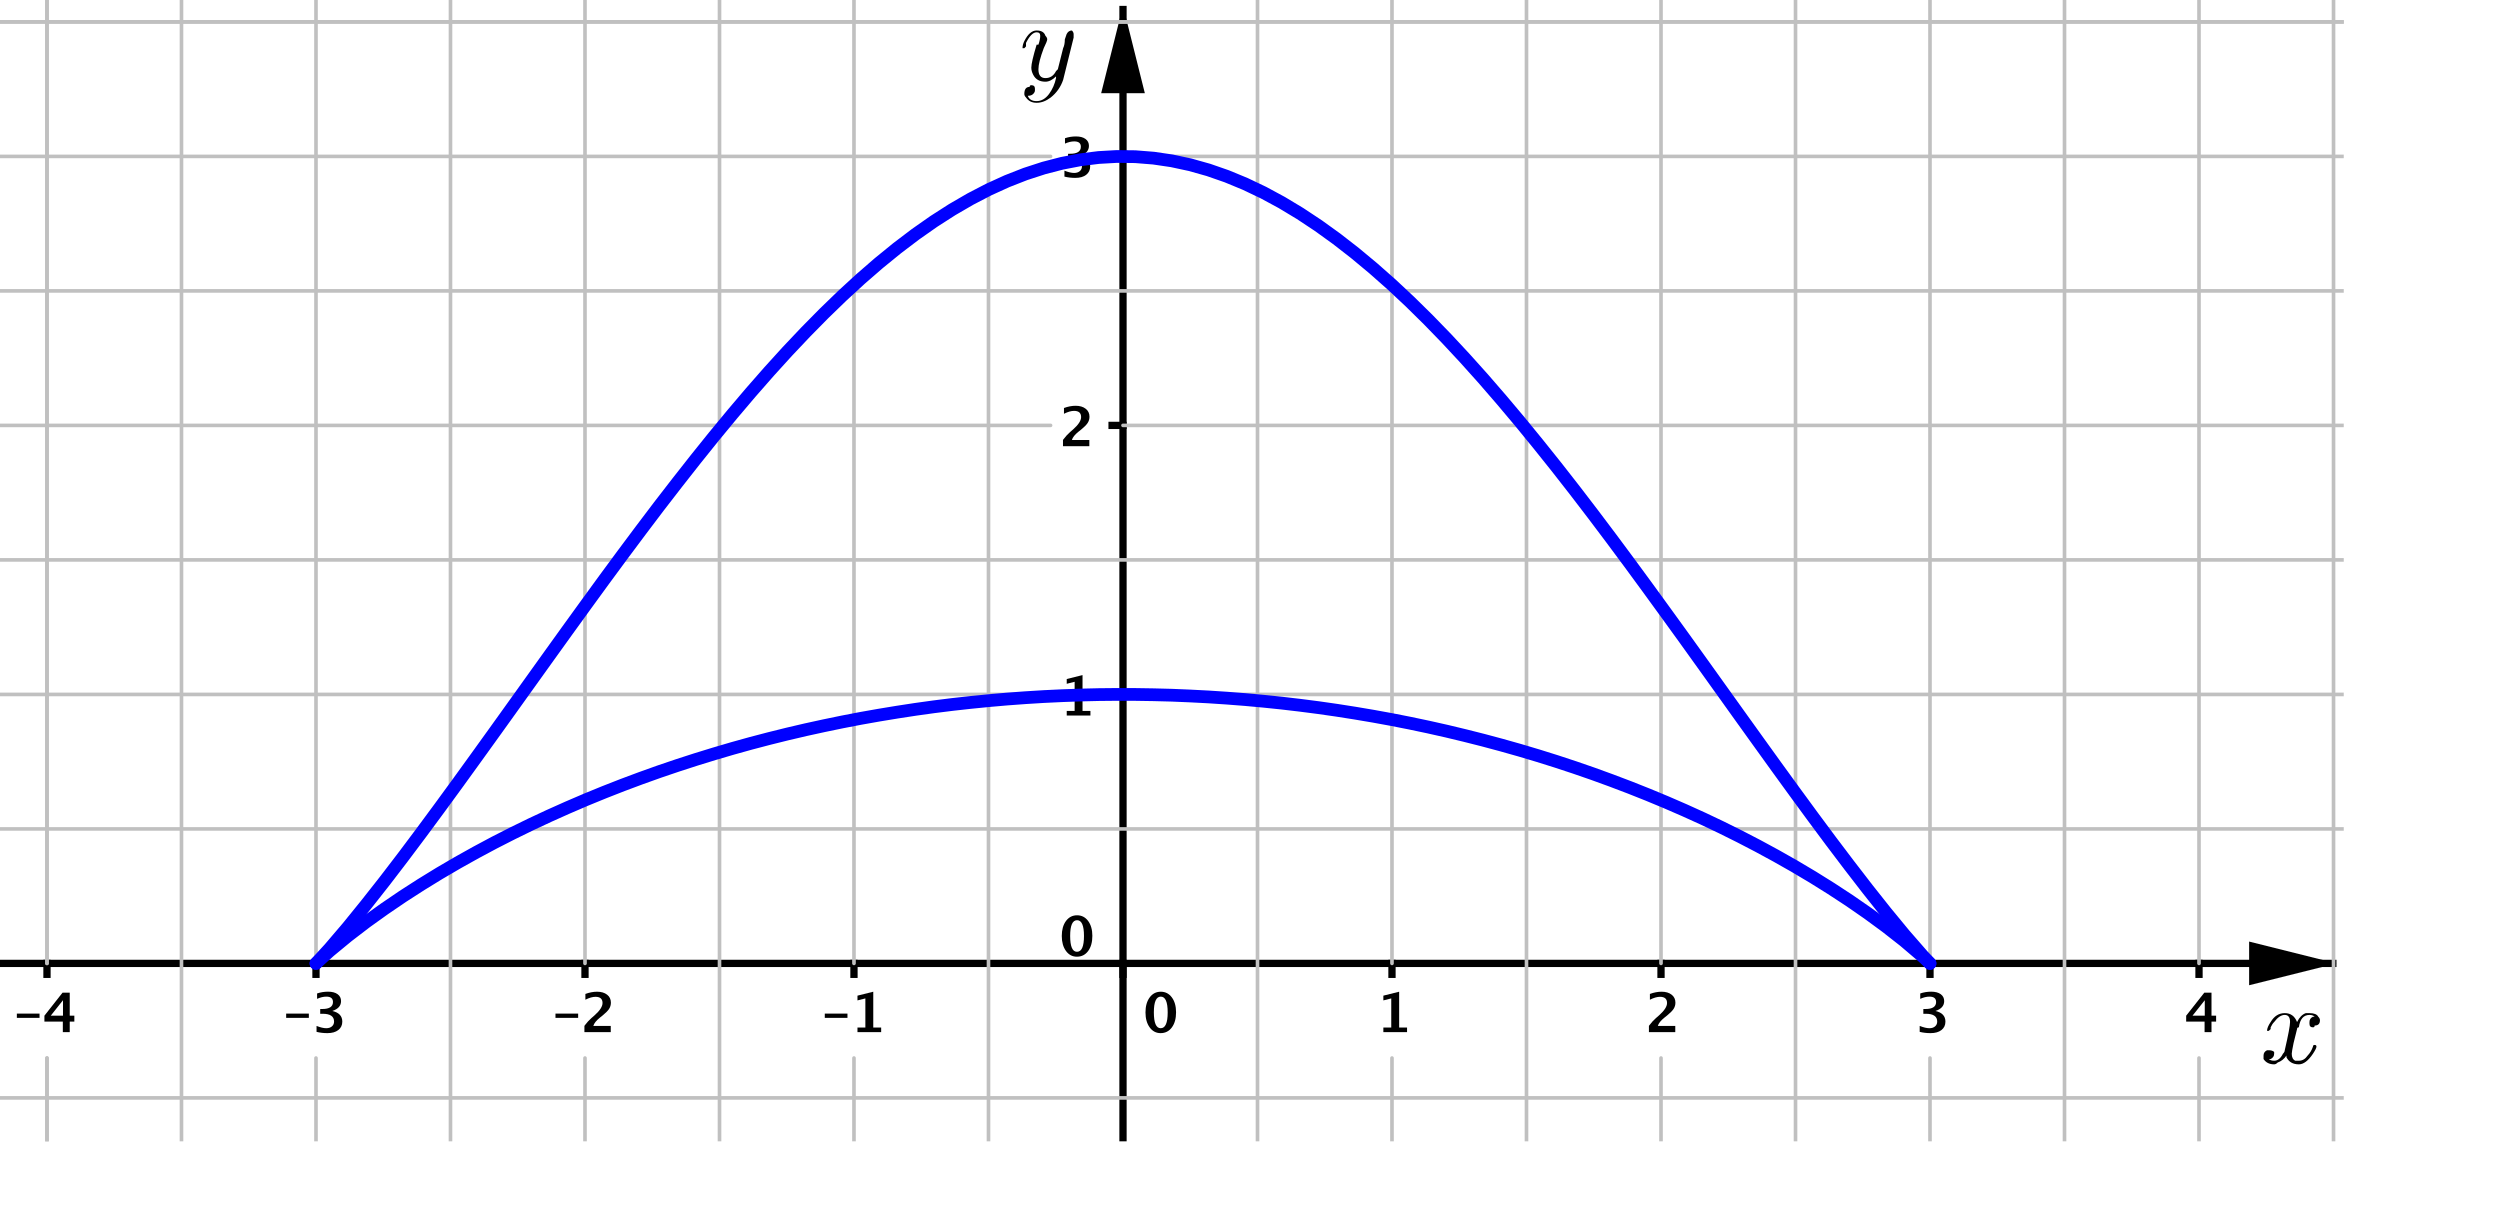 <?xml version='1.0' ?><svg xmlns:dc="http://purl.org/dc/elements/1.1/" xmlns:cc="http://creativecommons.org/ns#" xmlns:rdf="http://www.w3.org/1999/02/22-rdf-syntax-ns#" xmlns:svg="http://www.w3.org/2000/svg" xmlns="http://www.w3.org/2000/svg" id="svg741" version="1.1" width="532.0" height="259.391" viewBox="0.0 0.393 686.933 334.933" preserveAspectRatio="none">
  <defs id="defs745" />
  <title id="title2" />
  <g id="g739" stroke-linecap="square" stroke-miterlimit="10.000" stroke-width="1" stroke-dasharray="none" stroke-dashoffset="0" stroke-linejoin="miter">
    <clipPath id="clip1">
      <path id="path4" d="M 0 0 L 0 314.00 L 644.00 314.00 L 644.00 0 z" />
    </clipPath>
    <g id="g11" clip-path="url(#clip1)">
      <g id="g9" stroke="#000000" stroke-opacity="1" fill="none" stroke-linecap="butt" stroke-width="2">
        <path id="path7" d="M 308.57 3 L 308.57 314.00" />
      </g>
    </g>
    <clipPath id="clip2">
      <path id="path13" d="M 0 0 L 0 314.00 L 644.00 314.00 L 644.00 0 z" />
    </clipPath>
    <g id="g20" clip-path="url(#clip2)">
      <g id="g18" fill="#000000" stroke="none" fill-rule="evenodd" fill-opacity="1">
        <path id="path16" d="M 308.57 2 L 302.57 26.000 L 314.57 26.000" />
      </g>
    </g>
    <clipPath id="clip3">
      <path id="path22" d="M 0 0 L 0 314.00 L 644.00 314.00 L 644.00 0 z" />
    </clipPath>
    <g id="g29" clip-path="url(#clip3)">
      <g id="g27" stroke="#000000" stroke-opacity="1" fill="none" stroke-linecap="butt" stroke-width="2">
        <path id="path25" d="M 0 265.11 L 641.00 265.11" />
      </g>
    </g>
    <clipPath id="clip4">
      <path id="path31" d="M 0 0 L 0 314.00 L 644.00 314.00 L 644.00 0 z" />
    </clipPath>
    <g id="g38" clip-path="url(#clip4)">
      <g id="g36" fill="#000000" stroke="none" fill-rule="evenodd" fill-opacity="1">
        <path id="path34" d="M 642.00 265.11 L 618.00 259.11 L 618.00 271.11" />
      </g>
    </g>
    <clipPath id="clip5">
      <path id="path40" d="M 0 0 L 0 314.00 L 644.00 314.00 L 644.00 0 z" />
    </clipPath>
    <g id="g47" clip-path="url(#clip5)">
      <g id="g45" fill="#000000" stroke="none" fill-rule="nonzero" fill-opacity="1">
        <path id="path43" d="M 4.63 280.07 L 4.63 278.90 L 10.863 278.90 L 10.863 280.07 z M 17.264 284.00 L 17.264 281.11 L 12.203 281.11 L 12.203 279.48 L 17.176 273.16 L 19.161 273.16 L 19.161 279.48 L 20.428 279.48 L 20.428 281.11 L 19.161 281.11 L 19.161 284.00 z M 13.939 279.48 L 17.308 279.48 L 17.308 275.23 z" />
      </g>
    </g>
    <clipPath id="clip6">
      <path id="path49" d="M 0 0 L 0 314.00 L 644.00 314.00 L 644.00 0 z" />
    </clipPath>
    <g id="g56" clip-path="url(#clip6)">
      <g id="g54" stroke="#000000" stroke-opacity="1" fill="none" stroke-linecap="butt" stroke-width="2">
        <path id="path52" d="M 12.910 265.11 L 12.910 268.11" />
      </g>
    </g>
    <clipPath id="clip7">
      <path id="path58" d="M 0 0 L 0 314.00 L 644.00 314.00 L 644.00 0 z" />
    </clipPath>
    <g id="g65" clip-path="url(#clip7)">
      <g id="g63" fill="#000000" stroke="none" fill-rule="nonzero" fill-opacity="1">
        <path id="path61" d="M 78.630 280.07 L 78.630 278.90 L 84.863 278.90 L 84.863 280.07 z M 86.979 283.92 L 86.979 282.29 Q 88.591 282.92 89.638 282.92 Q 90.612 282.92 91.202 282.42 Q 91.792 281.92 91.792 281.09 Q 91.792 278.95 88.649 278.95 L 87.983 278.95 L 87.983 277.65 L 88.547 277.64 Q 91.491 277.64 91.491 275.72 Q 91.491 274.24 89.675 274.24 Q 88.481 274.24 87.126 274.85 L 87.126 273.37 Q 88.554 272.88 90.136 272.88 Q 91.813 272.88 92.762 273.57 Q 93.710 274.26 93.710 275.47 Q 93.710 277.39 91.315 278.18 Q 94.055 278.81 94.055 281.11 Q 94.055 282.57 92.956 283.42 Q 91.857 284.27 89.968 284.27 Q 88.364 284.27 86.979 283.92 z" />
      </g>
    </g>
    <clipPath id="clip8">
      <path id="path67" d="M 0 0 L 0 314.00 L 644.00 314.00 L 644.00 0 z" />
    </clipPath>
    <g id="g74" clip-path="url(#clip8)">
      <g id="g72" stroke="#000000" stroke-opacity="1" fill="none" stroke-linecap="butt" stroke-width="2">
        <path id="path70" d="M 86.825 265.11 L 86.825 268.11" />
      </g>
    </g>
    <clipPath id="clip9">
      <path id="path76" d="M 0 0 L 0 314.00 L 644.00 314.00 L 644.00 0 z" />
    </clipPath>
    <g id="g83" clip-path="url(#clip9)">
      <g id="g81" fill="#000000" stroke="none" fill-rule="nonzero" fill-opacity="1">
        <path id="path79" d="M 152.63 280.07 L 152.63 278.90 L 158.86 278.90 L 158.86 280.07 z M 160.58 284.00 L 160.58 282.29 L 160.69 282.12 Q 161.57 280.96 162.48 280.16 L 163.37 279.38 Q 165.56 277.44 165.56 275.99 Q 165.56 274.29 163.62 274.29 Q 162.43 274.29 160.85 275.09 L 160.85 273.50 Q 162.51 272.89 164.06 272.89 Q 165.78 272.89 166.82 273.71 Q 167.86 274.52 167.86 275.89 Q 167.86 276.84 167.36 277.61 Q 166.85 278.39 165.58 279.42 L 164.85 280.00 Q 163.32 281.23 163.03 282.29 L 167.82 282.29 L 167.82 284.00 z" />
      </g>
    </g>
    <clipPath id="clip10">
      <path id="path85" d="M 0 0 L 0 314.00 L 644.00 314.00 L 644.00 0 z" />
    </clipPath>
    <g id="g92" clip-path="url(#clip10)">
      <g id="g90" stroke="#000000" stroke-opacity="1" fill="none" stroke-linecap="butt" stroke-width="2">
        <path id="path88" d="M 160.74 265.11 L 160.74 268.11" />
      </g>
    </g>
    <clipPath id="clip11">
      <path id="path94" d="M 0 0 L 0 314.00 L 644.00 314.00 L 644.00 0 z" />
    </clipPath>
    <g id="g101" clip-path="url(#clip11)">
      <g id="g99" fill="#000000" stroke="none" fill-rule="nonzero" fill-opacity="1">
        <path id="path97" d="M 226.63 280.07 L 226.63 278.90 L 232.86 278.90 L 232.86 280.07 z M 235.61 284.00 L 235.61 282.73 L 237.78 282.73 L 237.78 274.73 L 235.61 275.28 L 235.61 273.97 L 239.95 272.89 L 239.95 282.73 L 242.12 282.73 L 242.12 284.00 z" />
      </g>
    </g>
    <clipPath id="clip12">
      <path id="path103" d="M 0 0 L 0 314.00 L 644.00 314.00 L 644.00 0 z" />
    </clipPath>
    <g id="g110" clip-path="url(#clip12)">
      <g id="g108" stroke="#000000" stroke-opacity="1" fill="none" stroke-linecap="butt" stroke-width="2">
        <path id="path106" d="M 234.65 265.11 L 234.65 268.11" />
      </g>
    </g>
    <clipPath id="clip13">
      <path id="path112" d="M 0 0 L 0 314.00 L 644.00 314.00 L 644.00 0 z" />
    </clipPath>
    <g id="g119" clip-path="url(#clip13)">
      <g id="g117" fill="#000000" stroke="none" fill-rule="nonzero" fill-opacity="1">
        <path id="path115" d="M 318.90 284.27 Q 317.05 284.27 315.90 282.69 Q 314.75 281.11 314.75 278.58 Q 314.75 276.02 315.90 274.46 Q 317.06 272.89 318.95 272.89 Q 320.83 272.89 321.99 274.45 Q 323.15 276.02 323.15 278.55 Q 323.15 281.15 321.99 282.71 Q 320.83 284.27 318.90 284.27 z M 318.92 282.92 Q 320.85 282.92 320.85 278.58 Q 320.85 274.24 318.95 274.24 Q 317.05 274.24 317.05 278.57 Q 317.05 282.92 318.92 282.92 z" />
      </g>
    </g>
    <clipPath id="clip14">
      <path id="path121" d="M 0 0 L 0 314.00 L 644.00 314.00 L 644.00 0 z" />
    </clipPath>
    <g id="g128" clip-path="url(#clip14)">
      <g id="g126" stroke="#000000" stroke-opacity="1" fill="none" stroke-linecap="butt" stroke-width="2">
        <path id="path124" d="M 308.57 265.11 L 308.57 268.11" />
      </g>
    </g>
    <clipPath id="clip15">
      <path id="path130" d="M 0 0 L 0 314.00 L 644.00 314.00 L 644.00 0 z" />
    </clipPath>
    <g id="g137" clip-path="url(#clip15)">
      <g id="g135" fill="#000000" stroke="none" fill-rule="nonzero" fill-opacity="1">
        <path id="path133" d="M 380.11 284.00 L 380.11 282.73 L 382.28 282.73 L 382.28 274.73 L 380.11 275.28 L 380.11 273.97 L 384.45 272.89 L 384.45 282.73 L 386.62 282.73 L 386.62 284.00 z" />
      </g>
    </g>
    <clipPath id="clip16">
      <path id="path139" d="M 0 0 L 0 314.00 L 644.00 314.00 L 644.00 0 z" />
    </clipPath>
    <g id="g146" clip-path="url(#clip16)">
      <g id="g144" stroke="#000000" stroke-opacity="1" fill="none" stroke-linecap="butt" stroke-width="2">
        <path id="path142" d="M 382.48 265.11 L 382.48 268.11" />
      </g>
    </g>
    <clipPath id="clip17">
      <path id="path148" d="M 0 0 L 0 314.00 L 644.00 314.00 L 644.00 0 z" />
    </clipPath>
    <g id="g155" clip-path="url(#clip17)">
      <g id="g153" fill="#000000" stroke="none" fill-rule="nonzero" fill-opacity="1">
        <path id="path151" d="M 453.08 284.00 L 453.08 282.29 L 453.19 282.12 Q 454.07 280.96 454.98 280.16 L 455.87 279.38 Q 458.06 277.44 458.06 275.99 Q 458.06 274.29 456.12 274.29 Q 454.93 274.29 453.35 275.09 L 453.35 273.50 Q 455.01 272.89 456.56 272.89 Q 458.28 272.89 459.32 273.71 Q 460.36 274.52 460.36 275.89 Q 460.36 276.84 459.86 277.61 Q 459.35 278.39 458.08 279.42 L 457.35 280.00 Q 455.82 281.23 455.53 282.29 L 460.32 282.29 L 460.32 284.00 z" />
      </g>
    </g>
    <clipPath id="clip18">
      <path id="path157" d="M 0 0 L 0 314.00 L 644.00 314.00 L 644.00 0 z" />
    </clipPath>
    <g id="g164" clip-path="url(#clip18)">
      <g id="g162" stroke="#000000" stroke-opacity="1" fill="none" stroke-linecap="butt" stroke-width="2">
        <path id="path160" d="M 456.40 265.11 L 456.40 268.11" />
      </g>
    </g>
    <clipPath id="clip19">
      <path id="path166" d="M 0 0 L 0 314.00 L 644.00 314.00 L 644.00 0 z" />
    </clipPath>
    <g id="g173" clip-path="url(#clip19)">
      <g id="g171" fill="#000000" stroke="none" fill-rule="nonzero" fill-opacity="1">
        <path id="path169" d="M 527.48 283.92 L 527.48 282.29 Q 529.09 282.92 530.14 282.92 Q 531.11 282.92 531.70 282.42 Q 532.29 281.92 532.29 281.09 Q 532.29 278.95 529.15 278.95 L 528.48 278.95 L 528.48 277.65 L 529.05 277.64 Q 531.99 277.64 531.99 275.72 Q 531.99 274.24 530.17 274.24 Q 528.98 274.24 527.63 274.85 L 527.63 273.37 Q 529.05 272.88 530.64 272.88 Q 532.31 272.88 533.26 273.57 Q 534.21 274.26 534.21 275.47 Q 534.21 277.39 531.82 278.18 Q 534.55 278.81 534.55 281.11 Q 534.55 282.57 533.46 283.42 Q 532.36 284.27 530.47 284.27 Q 528.86 284.27 527.48 283.92 z" />
      </g>
    </g>
    <clipPath id="clip20">
      <path id="path175" d="M 0 0 L 0 314.00 L 644.00 314.00 L 644.00 0 z" />
    </clipPath>
    <g id="g182" clip-path="url(#clip20)">
      <g id="g180" stroke="#000000" stroke-opacity="1" fill="none" stroke-linecap="butt" stroke-width="2">
        <path id="path178" d="M 530.31 265.11 L 530.31 268.11" />
      </g>
    </g>
    <clipPath id="clip21">
      <path id="path184" d="M 0 0 L 0 314.00 L 644.00 314.00 L 644.00 0 z" />
    </clipPath>
    <g id="g191" clip-path="url(#clip21)">
      <g id="g189" fill="#000000" stroke="none" fill-rule="nonzero" fill-opacity="1">
        <path id="path187" d="M 605.76 284.00 L 605.76 281.11 L 600.70 281.11 L 600.70 279.48 L 605.68 273.16 L 607.66 273.16 L 607.66 279.48 L 608.93 279.48 L 608.93 281.11 L 607.66 281.11 L 607.66 284.00 z M 602.44 279.48 L 605.81 279.48 L 605.81 275.23 z" />
      </g>
    </g>
    <clipPath id="clip22">
      <path id="path193" d="M 0 0 L 0 314.00 L 644.00 314.00 L 644.00 0 z" />
    </clipPath>
    <g id="g200" clip-path="url(#clip22)">
      <g id="g198" stroke="#000000" stroke-opacity="1" fill="none" stroke-linecap="butt" stroke-width="2">
        <path id="path196" d="M 604.23 265.11 L 604.23 268.11" />
      </g>
    </g>
    <clipPath id="clip23">
      <path id="path202" d="M 0 0 L 0 314.00 L 644.00 314.00 L 644.00 0 z" />
    </clipPath>
    <g id="g209" clip-path="url(#clip23)">
      <g id="g207" fill="#000000" stroke="none" fill-rule="nonzero" fill-opacity="1">
        <path id="path205" d="M 295.90 263.27 Q 294.05 263.27 292.90 261.69 Q 291.75 260.11 291.75 257.58 Q 291.75 255.02 292.90 253.46 Q 294.06 251.89 295.95 251.89 Q 297.83 251.89 298.99 253.45 Q 300.15 255.02 300.15 257.55 Q 300.15 260.15 298.99 261.71 Q 297.83 263.27 295.90 263.27 z M 295.92 261.92 Q 297.85 261.92 297.85 257.58 Q 297.85 253.24 295.95 253.24 Q 294.05 253.24 294.05 257.57 Q 294.05 261.92 295.92 261.92 z" />
      </g>
    </g>
    <clipPath id="clip24">
      <path id="path211" d="M 0 0 L 0 314.00 L 644.00 314.00 L 644.00 0 z" />
    </clipPath>
    <g id="g218" clip-path="url(#clip24)">
      <g id="g216" fill="#000000" stroke="none" fill-rule="nonzero" fill-opacity="1">
        <path id="path214" d="M 293.11 197.00 L 293.11 195.73 L 295.28 195.73 L 295.28 187.73 L 293.11 188.28 L 293.11 186.97 L 297.45 185.89 L 297.45 195.73 L 299.62 195.73 L 299.62 197.00 z" />
      </g>
    </g>
    <clipPath id="clip25">
      <path id="path220" d="M 0 0 L 0 314.00 L 644.00 314.00 L 644.00 0 z" />
    </clipPath>
    <g id="g227" clip-path="url(#clip25)">
      <g id="g225" stroke="#000000" stroke-opacity="1" fill="none" stroke-linecap="butt" stroke-width="2">
        <path id="path223" d="M 305.57 191.20 L 308.57 191.20" />
      </g>
    </g>
    <clipPath id="clip26">
      <path id="path229" d="M 0 0 L 0 314.00 L 644.00 314.00 L 644.00 0 z" />
    </clipPath>
    <g id="g236" clip-path="url(#clip26)">
      <g id="g234" fill="#000000" stroke="none" fill-rule="nonzero" fill-opacity="1">
        <path id="path232" d="M 292.08 123.00 L 292.08 121.29 L 292.19 121.12 Q 293.07 119.96 293.98 119.16 L 294.87 118.38 Q 297.06 116.44 297.06 114.99 Q 297.06 113.29 295.12 113.29 Q 293.93 113.29 292.35 114.09 L 292.35 112.50 Q 294.01 111.89 295.56 111.89 Q 297.28 111.89 298.32 112.71 Q 299.36 113.52 299.36 114.89 Q 299.36 115.84 298.86 116.61 Q 298.35 117.39 297.08 118.42 L 296.35 119.00 Q 294.82 120.23 294.53 121.29 L 299.32 121.29 L 299.32 123.00 z" />
      </g>
    </g>
    <clipPath id="clip27">
      <path id="path238" d="M 0 0 L 0 314.00 L 644.00 314.00 L 644.00 0 z" />
    </clipPath>
    <g id="g245" clip-path="url(#clip27)">
      <g id="g243" stroke="#000000" stroke-opacity="1" fill="none" stroke-linecap="butt" stroke-width="2">
        <path id="path241" d="M 305.57 117.28 L 308.57 117.28" />
      </g>
    </g>
    <clipPath id="clip28">
      <path id="path247" d="M 0 0 L 0 314.00 L 644.00 314.00 L 644.00 0 z" />
    </clipPath>
    <g id="g254" clip-path="url(#clip28)">
      <g id="g252" fill="#000000" stroke="none" fill-rule="nonzero" fill-opacity="1">
        <path id="path250" d="M 292.48 48.919 L 292.48 47.293 Q 294.09 47.916 295.14 47.916 Q 296.11 47.916 296.70 47.418 Q 297.29 46.920 297.29 46.092 Q 297.29 43.946 294.15 43.946 L 293.48 43.946 L 293.48 42.650 L 294.05 42.643 Q 296.99 42.643 296.99 40.716 Q 296.99 39.244 295.17 39.244 Q 293.98 39.244 292.63 39.852 L 292.63 38.373 Q 294.05 37.882 295.64 37.882 Q 297.31 37.882 298.26 38.570 Q 299.21 39.259 299.21 40.475 Q 299.21 42.394 296.82 43.185 Q 299.55 43.814 299.55 46.114 Q 299.55 47.572 298.46 48.421 Q 297.36 49.271 295.47 49.271 Q 293.86 49.271 292.48 48.919 z" />
      </g>
    </g>
    <clipPath id="clip29">
      <path id="path256" d="M 0 0 L 0 314.00 L 644.00 314.00 L 644.00 0 z" />
    </clipPath>
    <g id="g263" clip-path="url(#clip29)">
      <g id="g261" stroke="#000000" stroke-opacity="1" fill="none" stroke-linecap="butt" stroke-width="2">
        <path id="path259" d="M 305.57 43.369 L 308.57 43.369" />
      </g>
    </g>
    <clipPath id="clip30">
      <path id="path265" d="M 0 0 L 0 314.00 L 644.00 314.00 L 644.00 0 z" />
    </clipPath>
    <g id="g272" clip-path="url(#clip30)">
      <g id="g270" stroke="#c0c0c0" stroke-opacity="1" fill="none" stroke-linecap="round" stroke-linejoin="round">
        <path id="path268" d="M 12.910 0 L 12.910 265.11" />
      </g>
    </g>
    <clipPath id="clip31">
      <path id="path274" d="M 0 0 L 0 314.00 L 644.00 314.00 L 644.00 0 z" />
    </clipPath>
    <g id="g281" clip-path="url(#clip31)">
      <g id="g279" stroke="#c0c0c0" stroke-opacity="1" fill="none" stroke-linecap="round" stroke-linejoin="round">
        <path id="path277" d="M 12.910 291.11 L 12.910 314.00" />
      </g>
    </g>
    <clipPath id="clip32">
      <path id="path283" d="M 0 0 L 0 314.00 L 644.00 314.00 L 644.00 0 z" />
    </clipPath>
    <g id="g290" clip-path="url(#clip32)">
      <g id="g288" stroke="#c0c0c0" stroke-opacity="1" fill="none" stroke-linecap="round" stroke-linejoin="round">
        <path id="path286" d="M 12.910 0 L 12.910 265.11" />
      </g>
    </g>
    <clipPath id="clip33">
      <path id="path292" d="M 0 0 L 0 314.00 L 644.00 314.00 L 644.00 0 z" />
    </clipPath>
    <g id="g299" clip-path="url(#clip33)">
      <g id="g297" stroke="#c0c0c0" stroke-opacity="1" fill="none" stroke-linecap="round" stroke-linejoin="round">
        <path id="path295" d="M 12.910 291.11 L 12.910 314.00" />
      </g>
    </g>
    <clipPath id="clip34">
      <path id="path301" d="M 0 0 L 0 314.00 L 644.00 314.00 L 644.00 0 z" />
    </clipPath>
    <g id="g308" clip-path="url(#clip34)">
      <g id="g306" stroke="#c0c0c0" stroke-opacity="1" fill="none" stroke-linecap="round" stroke-linejoin="round">
        <path id="path304" d="M 49.867 0 L 49.867 314.00" />
      </g>
    </g>
    <clipPath id="clip35">
      <path id="path310" d="M 0 0 L 0 314.00 L 644.00 314.00 L 644.00 0 z" />
    </clipPath>
    <g id="g317" clip-path="url(#clip35)">
      <g id="g315" stroke="#c0c0c0" stroke-opacity="1" fill="none" stroke-linecap="round" stroke-linejoin="round">
        <path id="path313" d="M 86.825 0 L 86.825 265.11" />
      </g>
    </g>
    <clipPath id="clip36">
      <path id="path319" d="M 0 0 L 0 314.00 L 644.00 314.00 L 644.00 0 z" />
    </clipPath>
    <g id="g326" clip-path="url(#clip36)">
      <g id="g324" stroke="#c0c0c0" stroke-opacity="1" fill="none" stroke-linecap="round" stroke-linejoin="round">
        <path id="path322" d="M 86.825 291.11 L 86.825 314.00" />
      </g>
    </g>
    <clipPath id="clip37">
      <path id="path328" d="M 0 0 L 0 314.00 L 644.00 314.00 L 644.00 0 z" />
    </clipPath>
    <g id="g335" clip-path="url(#clip37)">
      <g id="g333" stroke="#c0c0c0" stroke-opacity="1" fill="none" stroke-linecap="round" stroke-linejoin="round">
        <path id="path331" d="M 123.78 0 L 123.78 314.00" />
      </g>
    </g>
    <clipPath id="clip38">
      <path id="path337" d="M 0 0 L 0 314.00 L 644.00 314.00 L 644.00 0 z" />
    </clipPath>
    <g id="g344" clip-path="url(#clip38)">
      <g id="g342" stroke="#c0c0c0" stroke-opacity="1" fill="none" stroke-linecap="round" stroke-linejoin="round">
        <path id="path340" d="M 160.74 0 L 160.74 265.11" />
      </g>
    </g>
    <clipPath id="clip39">
      <path id="path346" d="M 0 0 L 0 314.00 L 644.00 314.00 L 644.00 0 z" />
    </clipPath>
    <g id="g353" clip-path="url(#clip39)">
      <g id="g351" stroke="#c0c0c0" stroke-opacity="1" fill="none" stroke-linecap="round" stroke-linejoin="round">
        <path id="path349" d="M 160.74 291.11 L 160.74 314.00" />
      </g>
    </g>
    <clipPath id="clip40">
      <path id="path355" d="M 0 0 L 0 314.00 L 644.00 314.00 L 644.00 0 z" />
    </clipPath>
    <g id="g362" clip-path="url(#clip40)">
      <g id="g360" stroke="#c0c0c0" stroke-opacity="1" fill="none" stroke-linecap="round" stroke-linejoin="round">
        <path id="path358" d="M 197.70 0 L 197.70 314.00" />
      </g>
    </g>
    <clipPath id="clip41">
      <path id="path364" d="M 0 0 L 0 314.00 L 644.00 314.00 L 644.00 0 z" />
    </clipPath>
    <g id="g371" clip-path="url(#clip41)">
      <g id="g369" stroke="#c0c0c0" stroke-opacity="1" fill="none" stroke-linecap="round" stroke-linejoin="round">
        <path id="path367" d="M 234.65 0 L 234.65 265.11" />
      </g>
    </g>
    <clipPath id="clip42">
      <path id="path373" d="M 0 0 L 0 314.00 L 644.00 314.00 L 644.00 0 z" />
    </clipPath>
    <g id="g380" clip-path="url(#clip42)">
      <g id="g378" stroke="#c0c0c0" stroke-opacity="1" fill="none" stroke-linecap="round" stroke-linejoin="round">
        <path id="path376" d="M 234.65 291.11 L 234.65 314.00" />
      </g>
    </g>
    <clipPath id="clip43">
      <path id="path382" d="M 0 0 L 0 314.00 L 644.00 314.00 L 644.00 0 z" />
    </clipPath>
    <g id="g389" clip-path="url(#clip43)">
      <g id="g387" stroke="#c0c0c0" stroke-opacity="1" fill="none" stroke-linecap="round" stroke-linejoin="round">
        <path id="path385" d="M 271.61 0 L 271.61 314.00" />
      </g>
    </g>
    <clipPath id="clip44">
      <path id="path391" d="M 0 0 L 0 314.00 L 644.00 314.00 L 644.00 0 z" />
    </clipPath>
    <g id="g398" clip-path="url(#clip44)">
      <g id="g396" stroke="#c0c0c0" stroke-opacity="1" fill="none" stroke-linecap="round" stroke-linejoin="round">
        <path id="path394" d="M 345.53 0 L 345.53 314.00" />
      </g>
    </g>
    <clipPath id="clip45">
      <path id="path400" d="M 0 0 L 0 314.00 L 644.00 314.00 L 644.00 0 z" />
    </clipPath>
    <g id="g407" clip-path="url(#clip45)">
      <g id="g405" stroke="#c0c0c0" stroke-opacity="1" fill="none" stroke-linecap="round" stroke-linejoin="round">
        <path id="path403" d="M 382.48 0 L 382.48 265.11" />
      </g>
    </g>
    <clipPath id="clip46">
      <path id="path409" d="M 0 0 L 0 314.00 L 644.00 314.00 L 644.00 0 z" />
    </clipPath>
    <g id="g416" clip-path="url(#clip46)">
      <g id="g414" stroke="#c0c0c0" stroke-opacity="1" fill="none" stroke-linecap="round" stroke-linejoin="round">
        <path id="path412" d="M 382.48 291.11 L 382.48 314.00" />
      </g>
    </g>
    <clipPath id="clip47">
      <path id="path418" d="M 0 0 L 0 314.00 L 644.00 314.00 L 644.00 0 z" />
    </clipPath>
    <g id="g425" clip-path="url(#clip47)">
      <g id="g423" stroke="#c0c0c0" stroke-opacity="1" fill="none" stroke-linecap="round" stroke-linejoin="round">
        <path id="path421" d="M 419.44 0 L 419.44 314.00" />
      </g>
    </g>
    <clipPath id="clip48">
      <path id="path427" d="M 0 0 L 0 314.00 L 644.00 314.00 L 644.00 0 z" />
    </clipPath>
    <g id="g434" clip-path="url(#clip48)">
      <g id="g432" stroke="#c0c0c0" stroke-opacity="1" fill="none" stroke-linecap="round" stroke-linejoin="round">
        <path id="path430" d="M 456.40 0 L 456.40 265.11" />
      </g>
    </g>
    <clipPath id="clip49">
      <path id="path436" d="M 0 0 L 0 314.00 L 644.00 314.00 L 644.00 0 z" />
    </clipPath>
    <g id="g443" clip-path="url(#clip49)">
      <g id="g441" stroke="#c0c0c0" stroke-opacity="1" fill="none" stroke-linecap="round" stroke-linejoin="round">
        <path id="path439" d="M 456.40 291.11 L 456.40 314.00" />
      </g>
    </g>
    <clipPath id="clip50">
      <path id="path445" d="M 0 0 L 0 314.00 L 644.00 314.00 L 644.00 0 z" />
    </clipPath>
    <g id="g452" clip-path="url(#clip50)">
      <g id="g450" stroke="#c0c0c0" stroke-opacity="1" fill="none" stroke-linecap="round" stroke-linejoin="round">
        <path id="path448" d="M 493.36 0 L 493.36 314.00" />
      </g>
    </g>
    <clipPath id="clip51">
      <path id="path454" d="M 0 0 L 0 314.00 L 644.00 314.00 L 644.00 0 z" />
    </clipPath>
    <g id="g461" clip-path="url(#clip51)">
      <g id="g459" stroke="#c0c0c0" stroke-opacity="1" fill="none" stroke-linecap="round" stroke-linejoin="round">
        <path id="path457" d="M 530.31 0 L 530.31 265.11" />
      </g>
    </g>
    <clipPath id="clip52">
      <path id="path463" d="M 0 0 L 0 314.00 L 644.00 314.00 L 644.00 0 z" />
    </clipPath>
    <g id="g470" clip-path="url(#clip52)">
      <g id="g468" stroke="#c0c0c0" stroke-opacity="1" fill="none" stroke-linecap="round" stroke-linejoin="round">
        <path id="path466" d="M 530.31 291.11 L 530.31 314.00" />
      </g>
    </g>
    <clipPath id="clip53">
      <path id="path472" d="M 0 0 L 0 314.00 L 644.00 314.00 L 644.00 0 z" />
    </clipPath>
    <g id="g479" clip-path="url(#clip53)">
      <g id="g477" stroke="#c0c0c0" stroke-opacity="1" fill="none" stroke-linecap="round" stroke-linejoin="round">
        <path id="path475" d="M 567.27 0 L 567.27 314.00" />
      </g>
    </g>
    <clipPath id="clip54">
      <path id="path481" d="M 0 0 L 0 314.00 L 644.00 314.00 L 644.00 0 z" />
    </clipPath>
    <g id="g488" clip-path="url(#clip54)">
      <g id="g486" stroke="#c0c0c0" stroke-opacity="1" fill="none" stroke-linecap="round" stroke-linejoin="round">
        <path id="path484" d="M 604.23 0 L 604.23 265.11" />
      </g>
    </g>
    <clipPath id="clip55">
      <path id="path490" d="M 0 0 L 0 314.00 L 644.00 314.00 L 644.00 0 z" />
    </clipPath>
    <g id="g497" clip-path="url(#clip55)">
      <g id="g495" stroke="#c0c0c0" stroke-opacity="1" fill="none" stroke-linecap="round" stroke-linejoin="round">
        <path id="path493" d="M 604.23 291.11 L 604.23 314.00" />
      </g>
    </g>
    <clipPath id="clip56">
      <path id="path499" d="M 0 0 L 0 314.00 L 644.00 314.00 L 644.00 0 z" />
    </clipPath>
    <g id="g506" clip-path="url(#clip56)">
      <g id="g504" stroke="#c0c0c0" stroke-opacity="1" fill="none" stroke-linecap="round" stroke-linejoin="round">
        <path id="path502" d="M 641.19 0 L 641.19 314.00" />
      </g>
    </g>
    <clipPath id="clip57">
      <path id="path508" d="M 0 0 L 0 314.00 L 644.00 314.00 L 644.00 0 z" />
    </clipPath>
    <g id="g515" clip-path="url(#clip57)">
      <g id="g513" stroke="#c0c0c0" stroke-opacity="1" fill="none" stroke-linecap="round" stroke-linejoin="round">
        <path id="path511" d="M 0 6.412 L 644.00 6.412" />
      </g>
    </g>
    <clipPath id="clip58">
      <path id="path517" d="M 0 0 L 0 314.00 L 644.00 314.00 L 644.00 0 z" />
    </clipPath>
    <g id="g524" clip-path="url(#clip58)">
      <g id="g522" stroke="#c0c0c0" stroke-opacity="1" fill="none" stroke-linecap="round" stroke-linejoin="round">
        <path id="path520" d="M 0 6.412 L 644.00 6.412" />
      </g>
    </g>
    <clipPath id="clip59">
      <path id="path526" d="M 0 0 L 0 314.00 L 644.00 314.00 L 644.00 0 z" />
    </clipPath>
    <g id="g533" clip-path="url(#clip59)">
      <g id="g531" stroke="#c0c0c0" stroke-opacity="1" fill="none" stroke-linecap="round" stroke-linejoin="round">
        <path id="path529" d="M 0 43.369 L 288.67 43.369" />
      </g>
    </g>
    <clipPath id="clip60">
      <path id="path535" d="M 0 0 L 0 314.00 L 644.00 314.00 L 644.00 0 z" />
    </clipPath>
    <g id="g542" clip-path="url(#clip60)">
      <g id="g540" stroke="#c0c0c0" stroke-opacity="1" fill="none" stroke-linecap="round" stroke-linejoin="round">
        <path id="path538" d="M 308.57 43.369 L 644.00 43.369" />
      </g>
    </g>
    <clipPath id="clip61">
      <path id="path544" d="M 0 0 L 0 314.00 L 644.00 314.00 L 644.00 0 z" />
    </clipPath>
    <g id="g551" clip-path="url(#clip61)">
      <g id="g549" stroke="#c0c0c0" stroke-opacity="1" fill="none" stroke-linecap="round" stroke-linejoin="round">
        <path id="path547" d="M 0 80.326 L 644.00 80.326" />
      </g>
    </g>
    <clipPath id="clip62">
      <path id="path553" d="M 0 0 L 0 314.00 L 644.00 314.00 L 644.00 0 z" />
    </clipPath>
    <g id="g560" clip-path="url(#clip62)">
      <g id="g558" stroke="#c0c0c0" stroke-opacity="1" fill="none" stroke-linecap="round" stroke-linejoin="round">
        <path id="path556" d="M 0 117.28 L 288.67 117.28" />
      </g>
    </g>
    <clipPath id="clip63">
      <path id="path562" d="M 0 0 L 0 314.00 L 644.00 314.00 L 644.00 0 z" />
    </clipPath>
    <g id="g569" clip-path="url(#clip63)">
      <g id="g567" stroke="#c0c0c0" stroke-opacity="1" fill="none" stroke-linecap="round" stroke-linejoin="round">
        <path id="path565" d="M 308.57 117.28 L 644.00 117.28" />
      </g>
    </g>
    <clipPath id="clip64">
      <path id="path571" d="M 0 0 L 0 314.00 L 644.00 314.00 L 644.00 0 z" />
    </clipPath>
    <g id="g578" clip-path="url(#clip64)">
      <g id="g576" stroke="#c0c0c0" stroke-opacity="1" fill="none" stroke-linecap="round" stroke-linejoin="round">
        <path id="path574" d="M 0 154.24 L 644.00 154.24" />
      </g>
    </g>
    <clipPath id="clip65">
      <path id="path580" d="M 0 0 L 0 314.00 L 644.00 314.00 L 644.00 0 z" />
    </clipPath>
    <g id="g587" clip-path="url(#clip65)">
      <g id="g585" stroke="#c0c0c0" stroke-opacity="1" fill="none" stroke-linecap="round" stroke-linejoin="round">
        <path id="path583" d="M 0 191.20 L 288.67 191.20" />
      </g>
    </g>
    <clipPath id="clip66">
      <path id="path589" d="M 0 0 L 0 314.00 L 644.00 314.00 L 644.00 0 z" />
    </clipPath>
    <g id="g596" clip-path="url(#clip66)">
      <g id="g594" stroke="#c0c0c0" stroke-opacity="1" fill="none" stroke-linecap="round" stroke-linejoin="round">
        <path id="path592" d="M 308.57 191.20 L 644.00 191.20" />
      </g>
    </g>
    <clipPath id="clip67">
      <path id="path598" d="M 0 0 L 0 314.00 L 644.00 314.00 L 644.00 0 z" />
    </clipPath>
    <g id="g605" clip-path="url(#clip67)">
      <g id="g603" stroke="#c0c0c0" stroke-opacity="1" fill="none" stroke-linecap="round" stroke-linejoin="round">
        <path id="path601" d="M 0 228.16 L 644.00 228.16" />
      </g>
    </g>
    <clipPath id="clip68">
      <path id="path607" d="M 0 0 L 0 314.00 L 644.00 314.00 L 644.00 0 z" />
    </clipPath>
    <g id="g614" clip-path="url(#clip68)">
      <g id="g612" stroke="#c0c0c0" stroke-opacity="1" fill="none" stroke-linecap="round" stroke-linejoin="round">
        <path id="path610" d="M 0 302.07 L 644.00 302.07" />
      </g>
    </g>
    <g id="misc" />
    <g id="layer0">
      <clipPath id="clip69">
        <path id="path617" d="M 0 0 L 0 314.00 L 644.00 314.00 L 644.00 0 z" />
      </clipPath>
      <g id="g628" clip-path="url(#clip69)">
        <g id="g626" stroke="#0000ff" stroke-opacity="1" fill="none" stroke-linecap="round" stroke-width="3.5" stroke-linejoin="round">
          <path id="path620" d="M 86.825 265.11 L 90.562 261.72 M 90.562 261.72 L 95.594 257.57 L 100.62 253.72 M 100.62 253.72 L 105.66 250.11 L 110.69 246.69 L 115.72 243.45 L 120.75 240.36 M 120.75 240.36 L 125.78 237.42 L 130.81 234.61 L 135.84 231.92 L 140.88 229.35 L 145.91 226.89 L 150.94 224.54 L 155.97 222.29 L 161.00 220.13 M 161.00 220.13 L 166.03 218.07 L 171.06 216.10 L 176.09 214.22 L 181.12 212.42 L 186.16 210.71 L 191.19 209.08 L 196.22 207.53 L 201.25 206.05 L 206.28 204.65 L 211.31 203.33 L 216.34 202.08 L 221.38 200.90 L 226.41 199.80 L 231.44 198.76 L 236.47 197.79 L 241.50 196.90 L 246.53 196.07 L 251.56 195.30 L 256.59 194.60 L 261.62 193.97 L 266.66 193.41 L 271.69 192.91 L 276.72 192.47 L 281.75 192.10 L 286.78 191.79 L 291.81 191.55 L 296.84 191.37 L 301.88 191.25 L 306.91 191.20 L 311.94 191.21 L 316.97 191.29 L 322.00 191.42 M 322.00 191.42 L 327.03 191.63 L 332.06 191.89 L 337.09 192.22 L 342.12 192.61 L 347.16 193.07 L 352.19 193.59 L 357.22 194.18 L 362.25 194.83 L 367.28 195.55 L 372.31 196.34 L 377.34 197.19 L 382.38 198.11 L 387.41 199.10 L 392.44 200.16 L 397.47 201.29 L 402.50 202.50 L 407.53 203.77 L 412.56 205.12 L 417.59 206.54 L 422.62 208.04 L 427.66 209.62 L 432.69 211.28 L 437.72 213.02 L 442.75 214.85 L 447.78 216.76 L 452.81 218.76 L 457.84 220.85 L 462.88 223.04 L 467.91 225.32 L 472.94 227.71 L 477.97 230.21 L 483.00 232.82 M 483.00 232.82 L 488.03 235.55 L 493.06 238.40 L 498.09 241.39 L 503.12 244.53 L 508.16 247.83 L 513.19 251.31 L 518.22 255.00 L 523.25 258.94 M 523.25 258.94 L 528.28 263.22 M 528.28 263.22 L 530.31 265.11" />
          <title id="title622">Function f</title>
          <desc id="desc624">Function f: f(x) = (xÃ&#130;Â² - aÃ&#130;Â²) (-2a + sqrt(aÃ&#130;Â² - xÃ&#130;Â²)) / (3aÃ&#130;Â² + xÃ&#130;Â²)</desc>
        </g>
      </g>
      <clipPath id="clip70">
        <path id="path630" d="M 0 0 L 0 314.00 L 644.00 314.00 L 644.00 0 z" />
      </clipPath>
      <g id="g641" clip-path="url(#clip70)">
        <g id="g639" stroke="#0000ff" stroke-opacity="1" fill="none" stroke-linecap="round" stroke-width="3.5" stroke-linejoin="round">
          <path id="path633" d="M 86.825 265.11 L 90.562 261.03 M 90.562 261.03 L 95.594 255.13 L 100.62 248.93 M 100.62 248.93 L 105.66 242.53 L 110.69 235.96 L 115.72 229.25 L 120.75 222.44 M 120.75 222.44 L 125.78 215.55 L 130.81 208.59 L 135.84 201.60 L 140.88 194.57 L 145.91 187.54 L 150.94 180.52 L 155.97 173.52 L 161.00 166.57 M 161.00 166.57 L 166.03 159.66 L 171.06 152.83 L 176.09 146.09 L 181.12 139.44 L 186.16 132.92 L 191.19 126.52 L 196.22 120.26 L 201.25 114.17 L 206.28 108.24 L 211.31 102.50 L 216.34 96.960 L 221.38 91.630 L 226.41 86.525 L 231.44 81.655 L 236.47 77.032 L 241.50 72.669 L 246.53 68.574 L 251.56 64.758 L 256.59 61.231 L 261.62 58.002 L 266.66 55.077 L 271.69 52.465 L 276.72 50.173 L 281.75 48.205 L 286.78 46.567 L 291.81 45.264 L 296.84 44.298 L 301.88 43.672 L 306.91 43.388 L 311.94 43.446 L 316.97 43.846 L 322.00 44.587 M 322.00 44.587 L 327.03 45.668 L 332.06 47.085 L 337.09 48.835 L 342.12 50.914 L 347.16 53.315 L 352.19 56.034 L 357.22 59.063 L 362.25 62.394 L 367.28 66.020 L 372.31 69.931 L 377.34 74.118 L 382.38 78.571 L 387.41 83.278 L 392.44 88.229 L 397.47 93.412 L 402.50 98.815 L 407.53 104.42 L 412.56 110.23 L 417.59 116.21 L 422.62 122.37 L 427.66 128.67 L 432.69 135.11 L 437.72 141.68 L 442.75 148.36 L 447.78 155.14 L 452.81 162.00 L 457.84 168.92 L 462.88 175.89 L 467.91 182.90 L 472.94 189.93 L 477.97 196.96 L 483.00 203.97 M 483.00 203.97 L 488.03 210.96 L 493.06 217.89 L 498.09 224.76 L 503.12 231.54 L 508.16 238.20 L 513.19 244.72 L 518.22 251.06 L 523.25 257.17 M 523.25 257.17 L 528.28 262.94 M 528.28 262.94 L 530.31 265.11" />
          <title id="title635">Function g</title>
          <desc id="desc637">Function g: g(x) = (xÃ&#130;Â² - aÃ&#130;Â²) (-2a - sqrt(aÃ&#130;Â² - xÃ&#130;Â²)) / (3aÃ&#130;Â² + xÃ&#130;Â²)</desc>
        </g>
      </g>
      <clipPath id="clip71">
        <path id="path643" d="M 0 0 L 0 314.00 L 644.00 314.00 L 644.00 0 z" />
      </clipPath>
      <g id="g654" clip-path="url(#clip71)">
        <g id="g652" stroke="#000000" stroke-opacity=".392" fill="none" stroke-linecap="round" stroke-width="5" stroke-linejoin="round">
          <path id="path646" d="M 44.000 417.00 L 244.00 417.00" />
          <title id="title648">Number a</title>
          <desc id="desc650">a = 3</desc>
        </g>
      </g>
      <clipPath id="clip72">
        <path id="path656" d="M 0 0 L 0 314.00 L 644.00 314.00 L 644.00 0 z" />
      </clipPath>
      <g id="g667" clip-path="url(#clip72)">
        <g id="g665" fill="#000000" stroke="none" fill-rule="nonzero" fill-opacity=".392">
          <path id="path659" d="M 213.00 417.50 C 213.00 422.19 209.19 426.00 204.50 426.00 C 199.81 426.00 196.00 422.19 196.00 417.50 C 196.00 412.81 199.81 409.00 204.50 409.00 C 209.19 409.00 213.00 412.81 213.00 417.50 z" />
          <title id="title661">Number a</title>
          <desc id="desc663">a = 3</desc>
        </g>
      </g>
      <clipPath id="clip73">
        <path id="path669" d="M 0 0 L 0 314.00 L 644.00 314.00 L 644.00 0 z" />
      </clipPath>
      <g id="g680" clip-path="url(#clip73)">
        <g id="g678" stroke="#000000" stroke-opacity=".392" fill="none" stroke-linecap="round" stroke-linejoin="round">
          <path id="path672" d="M 213.00 417.50 C 213.00 422.19 209.19 426.00 204.50 426.00 C 199.81 426.00 196.00 422.19 196.00 417.50 C 196.00 412.81 199.81 409.00 204.50 409.00 C 209.19 409.00 213.00 412.81 213.00 417.50 z" />
          <title id="title674">Number a</title>
          <desc id="desc676">a = 3</desc>
        </g>
      </g>
      <clipPath id="clip74">
        <path id="path682" d="M 0 0 L 0 314.00 L 644.00 314.00 L 644.00 0 z" />
      </clipPath>
      <g id="g693" clip-path="url(#clip74)">
        <g id="g691" fill="#000000" stroke="none" fill-rule="nonzero" fill-opacity="1">
          <path id="path685" d="M 210.00 417.50 C 210.00 420.54 207.54 423.00 204.50 423.00 C 201.46 423.00 199.00 420.54 199.00 417.50 C 199.00 414.46 201.46 412.00 204.50 412.00 C 207.54 412.00 210.00 414.46 210.00 417.50 z" />
          <title id="title687">Number a</title>
          <desc id="desc689">a = 3</desc>
        </g>
      </g>
      <clipPath id="clip75">
        <path id="path695" d="M 0 0 L 0 314.00 L 644.00 314.00 L 644.00 0 z" />
      </clipPath>
      <g id="g706" clip-path="url(#clip75)">
        <g id="g704" stroke="#000000" stroke-opacity="1" fill="none" stroke-linecap="round" stroke-linejoin="round">
          <path id="path698" d="M 210.00 417.50 C 210.00 420.54 207.54 423.00 204.50 423.00 C 201.46 423.00 199.00 420.54 199.00 417.50 C 199.00 414.46 201.46 412.00 204.50 412.00 C 207.54 412.00 210.00 414.46 210.00 417.50 z" />
          <title id="title700">Number a</title>
          <desc id="desc702">a = 3</desc>
        </g>
      </g>
      <g id="g721" transform="matrix(31.000, 0, 0, 31.000, 280.00, 22.347)">
        <clipPath id="clip76">
          <path id="path708" d="M -9.032 -.721 L -9.032 9.408 L 11.742 9.408 L 11.742 -.721 z" />
        </clipPath>
        <g id="g719" clip-path="url(#clip76)">
          <g id="g717" fill="#000000" stroke="none" fill-rule="nonzero" fill-opacity="1">
            <path id="path711" d="M .484 -.375 L .391 -0 Q .359 .094 .281 .156 Q .219 .203 .156 .203 Q .094 .203 .062 .156 Q .047 .141 .047 .125 Q .047 .062 .094 .062 Q .094 .047 .109 .047 Q .141 .047 .141 .078 Q .141 .078 .141 .094 Q .141 .109 .125 .125 Q .109 .141 .078 .141 Q .094 .188 .156 .188 Q .219 .188 .266 .125 Q .312 .062 .328 -.016 Q .328 -.031 .328 -.031 Q .281 .016 .234 .016 Q .156 .016 .125 -.047 Q .109 -.078 .109 -.109 Q .109 -.156 .156 -.312 Q .156 -.312 .172 -.312 Q .188 -.359 .188 -.391 Q .188 -.422 .156 -.422 Q .109 -.422 .062 -.328 L .062 -.328 Q .062 -.312 .062 -.297 Q .047 -.281 .047 -.281 Q .031 -.281 .031 -.281 Q .031 -.312 .047 -.344 Q .094 -.438 .156 -.438 Q .219 -.438 .234 -.391 Q .25 -.375 .25 -.359 Q .25 -.344 .219 -.281 Q .172 -.156 .172 -.094 Q .172 -.016 .234 -.016 Q .297 -.016 .328 -.078 Q .344 -.094 .344 -.094 L .391 -.281 Q .406 -.312 .406 -.359 Q .422 -.406 .422 -.406 Q .438 -.438 .469 -.438 Q .484 -.422 .484 -.406 Q .484 -.391 .484 -.375 z" />
            <title id="title713">$y$</title>
            <desc id="desc715">text1 = &quot;$y$&quot;</desc>
          </g>
        </g>
      </g>
      <g id="g736" transform="matrix(31.000, 0, 0, 31.000, 621.00, 292.35)">
        <clipPath id="clip77">
          <path id="path723" d="M -20.032 -9.431 L -20.032 .698 L .742 .698 L .742 -9.431 z" />
        </clipPath>
        <g id="g734" clip-path="url(#clip77)">
          <g id="g732" fill="#000000" stroke="none" fill-rule="nonzero" fill-opacity="1">
            <path id="path726" d="M .328 -.297 L .297 -.172 Q .281 -.094 .281 -.078 Q .281 -.031 .312 -.016 Q .328 -.016 .344 -.016 Q .391 -.016 .422 -.062 Q .453 -.094 .469 -.141 Q .469 -.156 .484 -.156 Q .5 -.156 .5 -.141 Q .5 -.125 .469 -.078 Q .406 .016 .344 .016 Q .266 .016 .234 -.047 Q .234 -.062 .234 -.062 Q .203 -.016 .156 -0 Q .141 .016 .125 .016 Q .062 .016 .031 -.031 Q .031 -.031 .031 -.062 Q .031 -.094 .062 -.109 Q .078 -.109 .078 -.109 Q .109 -.109 .125 -.094 Q .125 -.078 .125 -.078 Q .125 -.047 .094 -.031 Q .078 -.031 .078 -.031 Q .094 -.016 .125 -.016 Q .172 -.016 .203 -.078 Q .219 -.094 .219 -.109 Q .266 -.312 .266 -.359 Q .266 -.422 .219 -.422 Q .172 -.422 .125 -.359 L .125 -.359 Q .125 -.359 .125 -.359 Q .109 -.344 .094 -.312 Q .094 -.312 .094 -.297 L .078 -.281 Q .078 -.281 .078 -.281 Q .062 -.281 .062 -.281 Q .062 -.312 .094 -.359 Q .141 -.438 .219 -.438 Q .297 -.438 .328 -.359 Q .359 -.422 .406 -.438 Q .422 -.438 .438 -.438 Q .5 -.438 .516 -.406 Q .531 -.391 .531 -.375 Q .531 -.328 .484 -.328 Q .484 -.312 .469 -.312 Q .438 -.312 .438 -.344 Q .438 -.344 .438 -.359 Q .438 -.391 .469 -.406 Q .469 -.406 .484 -.406 Q .469 -.422 .438 -.422 Q .359 -.422 .344 -.312 Q .328 -.312 .328 -.297 z" />
            <title id="title728">$x$</title>
            <desc id="desc730">text2 = &quot;$x$&quot;</desc>
          </g>
        </g>
      </g>
    </g>
  </g>
</svg>